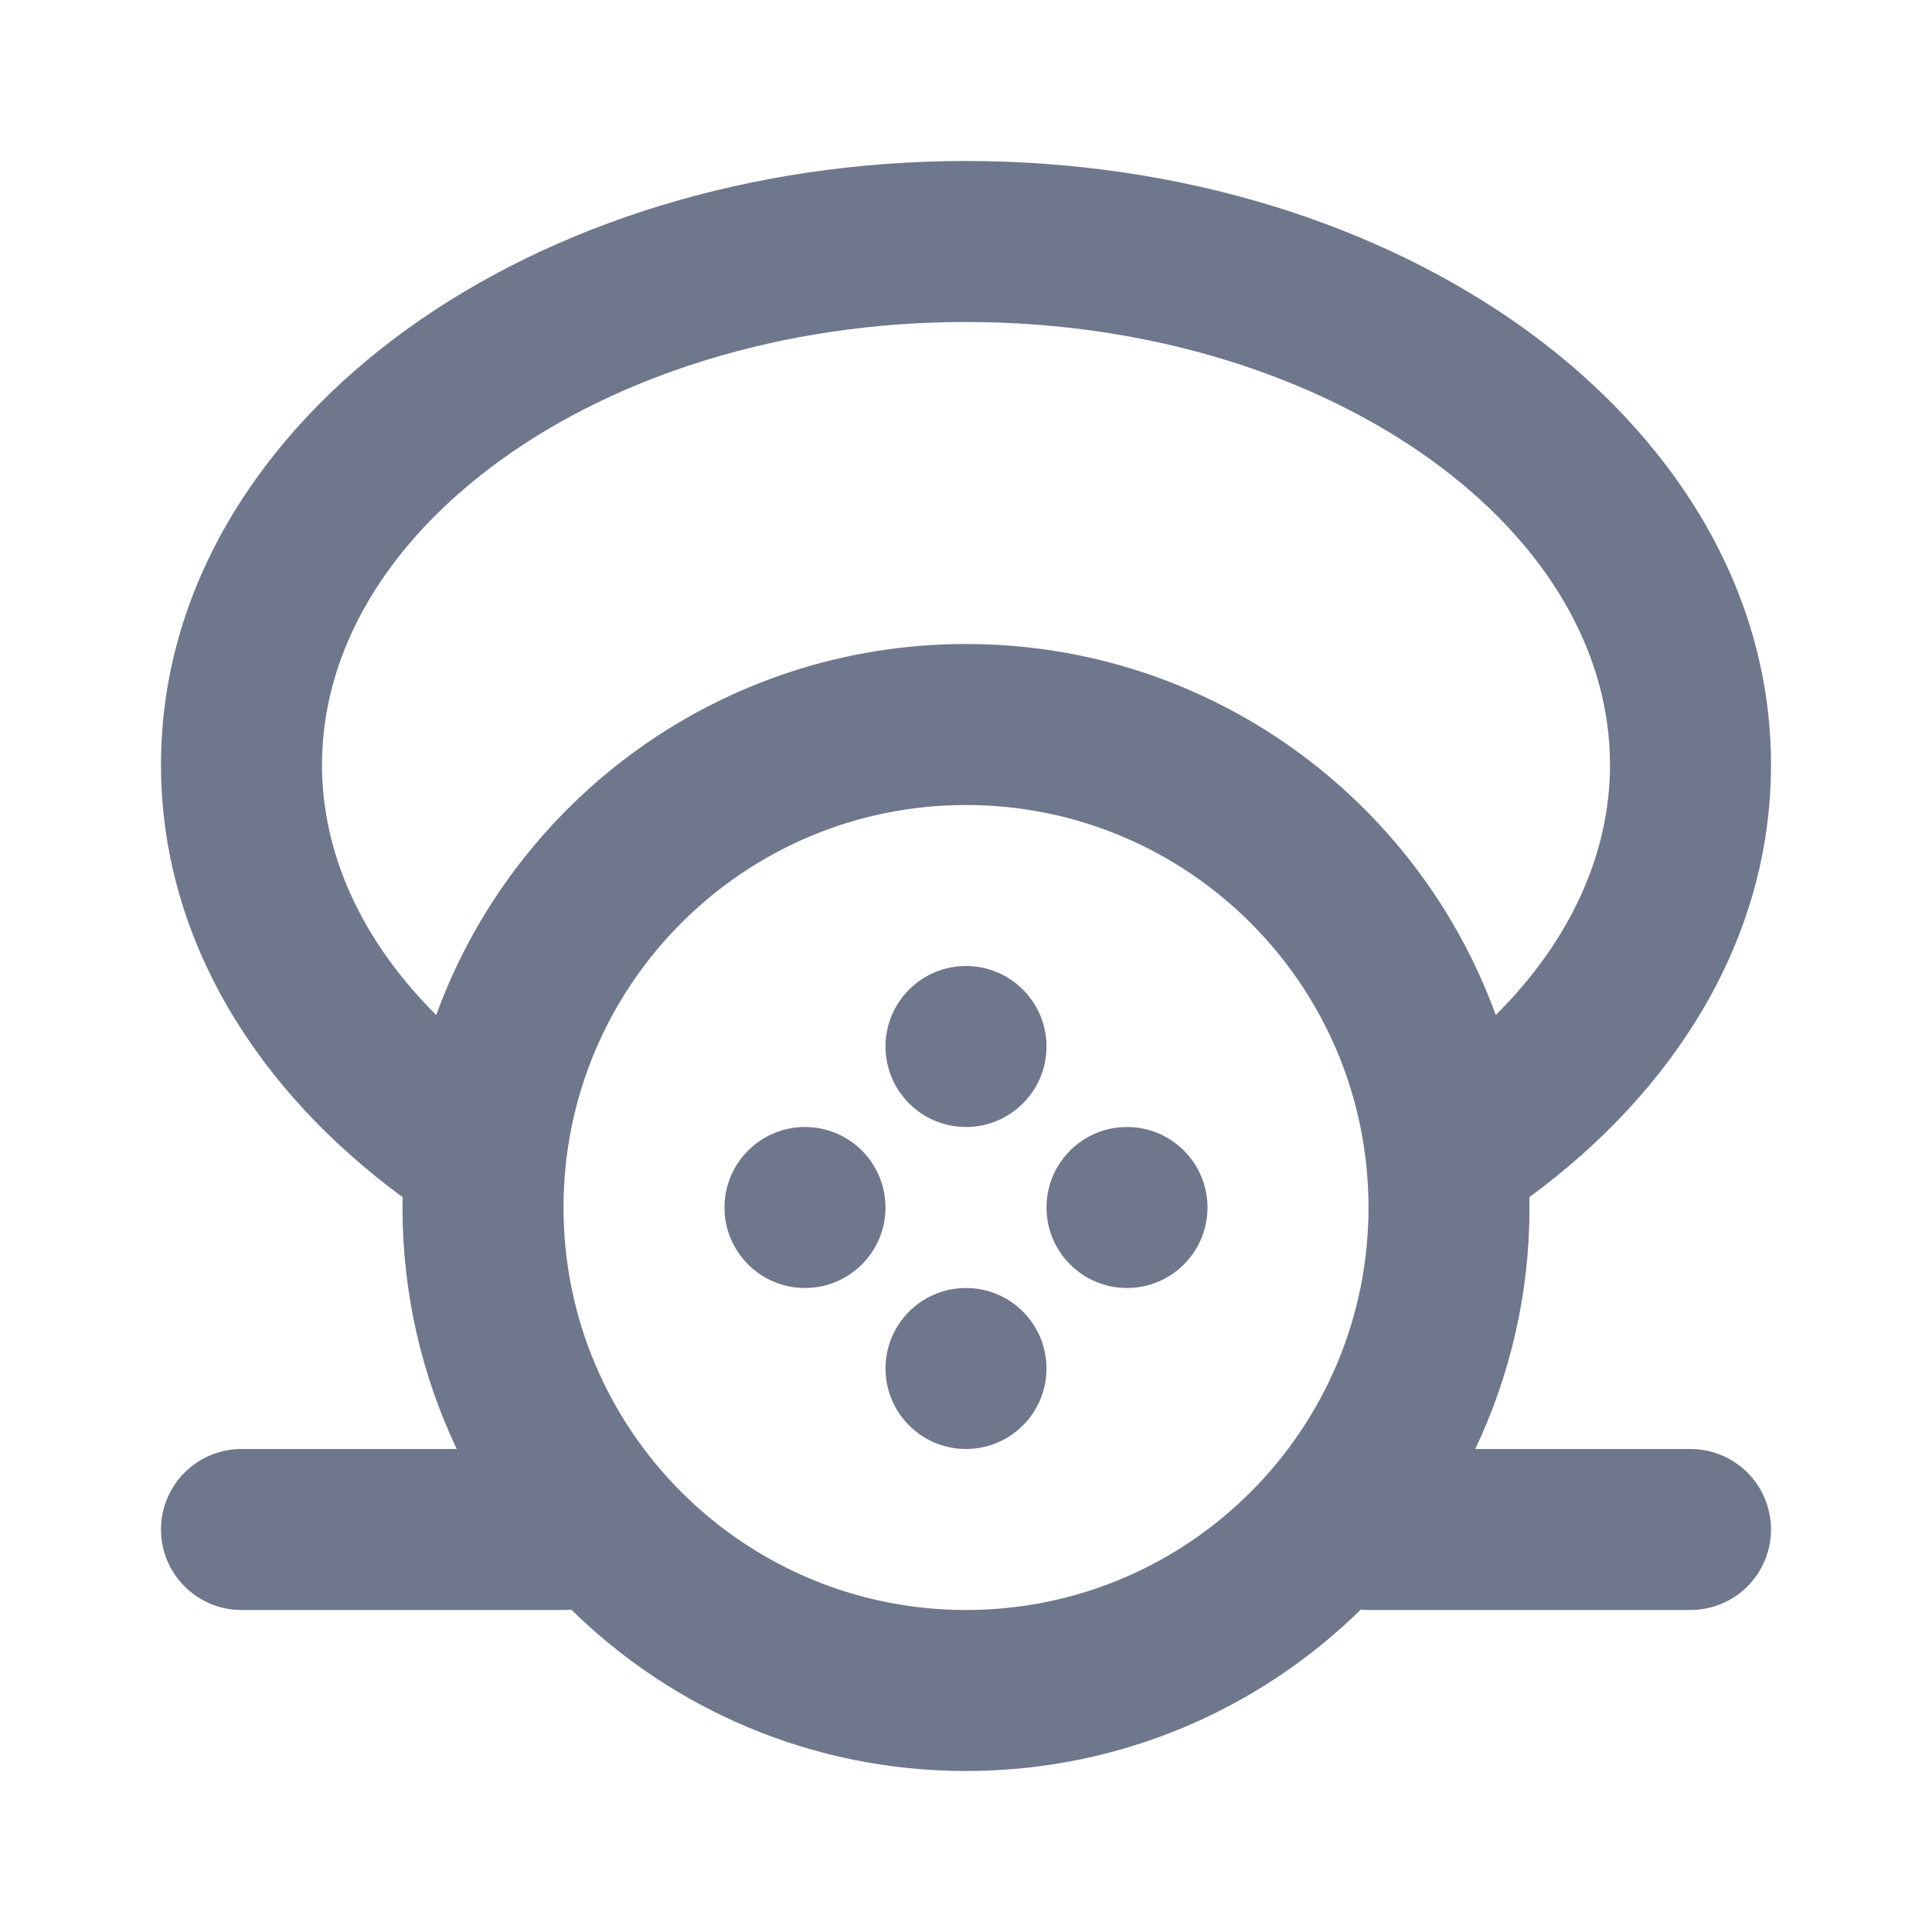 <svg width="24" height="24" viewBox="0 0 24 24" fill="none" xmlns="http://www.w3.org/2000/svg">
<path fill-rule="evenodd" clip-rule="evenodd" d="M4 9.5C4 8.107 4.78 6.756 6.222 5.714C7.662 4.674 9.702 4 12 4C14.298 4 16.338 4.674 17.779 5.714C19.22 6.756 20 8.107 20 9.5C20 10.606 19.506 11.689 18.581 12.609C17.604 9.92 15.026 8 12 8C8.974 8 6.396 9.92 5.419 12.609C4.494 11.689 4 10.606 4 9.5ZM5.001 14.871C3.211 13.558 2 11.678 2 9.5C2 7.303 3.235 5.405 5.051 4.093C6.868 2.781 9.328 2 12 2C14.672 2 17.132 2.781 18.95 4.093C20.765 5.405 22 7.303 22 9.5C22 11.678 20.789 13.558 18.999 14.871C19 14.914 19 14.957 19 15C19 16.074 18.758 17.091 18.326 18H21C21.552 18 22 18.448 22 19C22 19.552 21.552 20 21 20H17C16.968 20 16.935 19.998 16.904 19.995C15.641 21.235 13.91 22 12 22C10.09 22 8.359 21.235 7.096 19.995C7.065 19.998 7.032 20 7 20H3C2.448 20 2 19.552 2 19C2 18.448 2.448 18 3 18H5.674C5.242 17.091 5 16.074 5 15C5 14.957 5 14.914 5.001 14.871ZM12 10C9.239 10 7 12.239 7 15C7 17.761 9.239 20 12 20C14.761 20 17 17.761 17 15C17 12.239 14.761 10 12 10ZM12 14C12.552 14 13 13.552 13 13C13 12.448 12.552 12 12 12C11.448 12 11 12.448 11 13C11 13.552 11.448 14 12 14ZM12 18C12.552 18 13 17.552 13 17C13 16.448 12.552 16 12 16C11.448 16 11 16.448 11 17C11 17.552 11.448 18 12 18ZM15 15C15 15.552 14.552 16 14 16C13.448 16 13 15.552 13 15C13 14.448 13.448 14 14 14C14.552 14 15 14.448 15 15ZM10 16C10.552 16 11 15.552 11 15C11 14.448 10.552 14 10 14C9.448 14 9 14.448 9 15C9 15.552 9.448 16 10 16Z" fill="#6E778C"/>
</svg>
